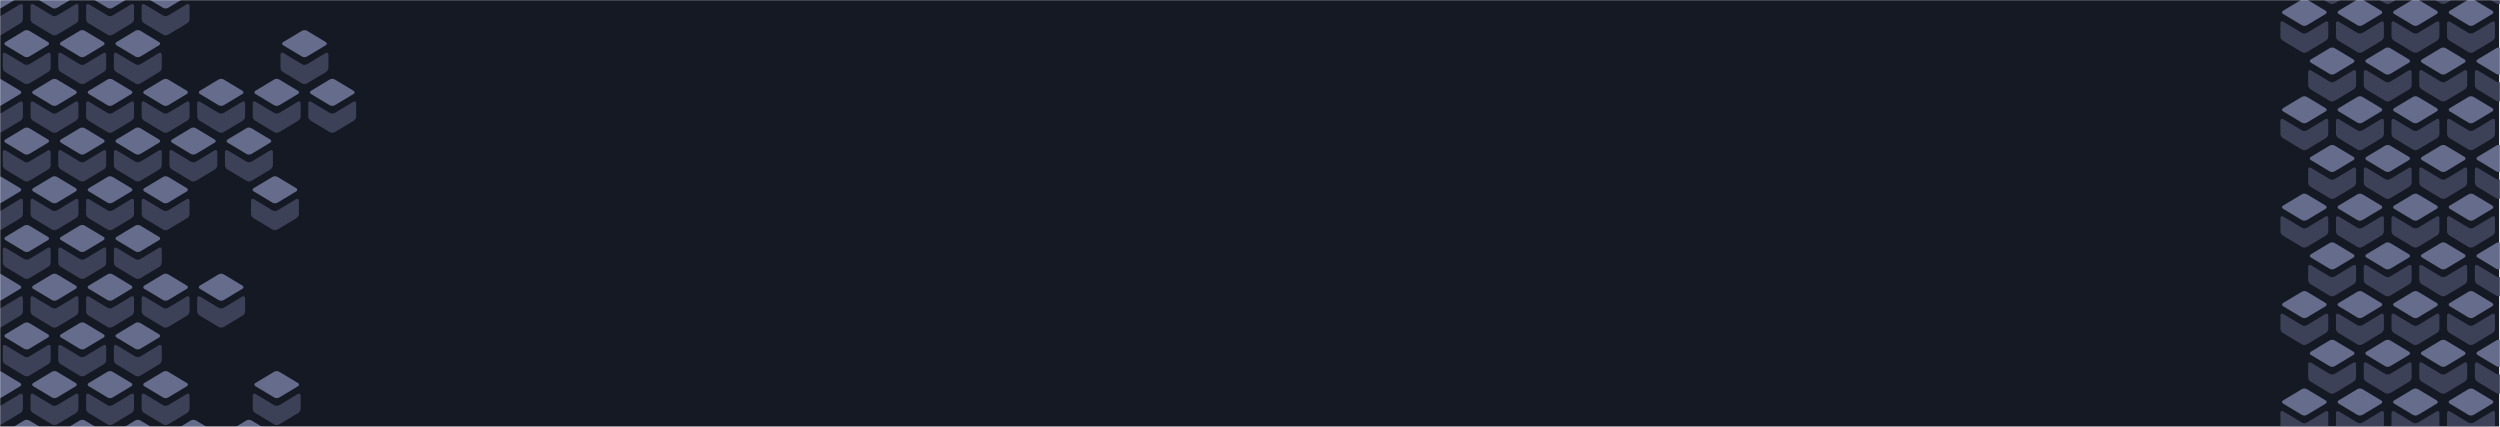 <?xml version="1.0" encoding="UTF-8"?>
<svg width="1599px" height="273px" viewBox="0 0 1599 273" version="1.1" xmlns="http://www.w3.org/2000/svg" xmlns:xlink="http://www.w3.org/1999/xlink">
    <!-- Generator: Sketch 52.3 (67297) - http://www.bohemiancoding.com/sketch -->
    <title>Group 28 (1)</title>
    <desc>Created with Sketch.</desc>
    <defs>
        <rect id="path-1" x="0" y="0" width="1599" height="273"></rect>
    </defs>
    <g id="Page-1" stroke="none" stroke-width="1" fill="none" fill-rule="evenodd">
        <g id="Group-28-(1)">
            <mask id="mask-2" fill="white">
                <use xlink:href="#path-1"></use>
            </mask>
            <g id="Rectangle"></g>
            <g id="Group" mask="url(#mask-2)">
                <g transform="translate(-16, -18)">
                    <rect id="Rectangle" fill="#151923" x="15.545" y="17.802" width="1598.91" height="308.198"></rect>
                    <path d="M17.029,40.137 L29.013,32.932 C30.017,32.329 30.631,31.242 30.631,30.07 L30.631,21.647 C30.631,20.782 29.689,20.248 28.949,20.693 L17.029,27.86 C15.974,28.494 14.656,28.494 13.602,27.86 L1.682,20.693 C0.942,20.248 0,20.782 0,21.647 L0,30.07 C0,31.242 0.614,32.329 1.617,32.932 L13.602,40.137 C14.656,40.771 15.974,40.771 17.029,40.137 Z" id="Path" fill="#3D4158"></path>
                    <path d="M1.587,13.817 L13.602,6.594 C14.656,5.959 15.974,5.959 17.029,6.594 L29.044,13.817 C29.763,14.249 29.763,15.293 29.044,15.725 L17.029,22.949 C15.974,23.583 14.656,23.583 13.602,22.949 L1.587,15.725 C0.868,15.293 0.868,14.249 1.587,13.817 Z" id="Path" fill="#656C8C"></path>
                    <path d="M52.561,40.137 L64.545,32.932 C65.548,32.329 66.162,31.242 66.162,30.07 L66.162,21.647 C66.162,20.782 65.22,20.248 64.48,20.693 L52.561,27.86 C51.506,28.494 50.188,28.494 49.133,27.86 L37.213,20.693 C36.473,20.248 35.531,20.782 35.531,21.647 L35.531,30.07 C35.531,31.242 36.145,32.329 37.149,32.932 L49.133,40.137 C50.188,40.771 51.506,40.771 52.561,40.137 Z" id="Path" fill="#3D4158"></path>
                    <path d="M34.795,71.291 L46.779,64.085 C47.782,63.482 48.396,62.396 48.396,61.223 L48.396,52.801 C48.396,51.936 47.455,51.402 46.715,51.847 L34.795,59.013 C33.74,59.647 32.422,59.647 31.367,59.013 L19.447,51.847 C18.707,51.402 17.766,51.936 17.766,52.801 L17.766,61.223 C17.766,62.396 18.38,63.482 19.383,64.085 L31.367,71.291 C32.422,71.925 33.74,71.925 34.795,71.291 Z" id="Path" fill="#3D4158"></path>
                    <path d="M37.118,13.817 L49.133,6.594 C50.188,5.959 51.506,5.959 52.561,6.594 L64.575,13.817 C65.294,14.249 65.294,15.293 64.575,15.725 L52.561,22.949 C51.506,23.583 50.188,23.583 49.133,22.949 L37.118,15.725 C36.399,15.293 36.399,14.249 37.118,13.817 Z" id="Path" fill="#656C8C"></path>
                    <path d="M19.353,44.971 L31.367,37.747 C32.422,37.113 33.74,37.113 34.795,37.747 L46.809,44.971 C47.528,45.403 47.528,46.447 46.809,46.879 L34.795,54.102 C33.74,54.737 32.422,54.737 31.367,54.102 L19.353,46.879 C18.634,46.447 18.634,45.403 19.353,44.971 Z" id="Path" fill="#656C8C"></path>
                    <path d="M88.092,40.137 L100.076,32.932 C101.079,32.329 101.693,31.242 101.693,30.07 L101.693,21.647 C101.693,20.782 100.752,20.248 100.012,20.693 L88.092,27.86 C87.037,28.494 85.719,28.494 84.664,27.86 L72.744,20.693 C72.004,20.248 71.063,20.782 71.063,21.647 L71.063,30.07 C71.063,31.242 71.677,32.329 72.68,32.932 L84.664,40.137 C85.719,40.771 87.037,40.771 88.092,40.137 Z" id="Path" fill="#3D4158"></path>
                    <path d="M72.65,13.817 L84.664,6.594 C85.719,5.959 87.037,5.959 88.092,6.594 L100.106,13.817 C100.825,14.249 100.825,15.293 100.106,15.725 L88.092,22.949 C87.037,23.583 85.719,23.583 84.664,22.949 L72.65,15.725 C71.931,15.293 71.931,14.249 72.65,13.817 Z" id="Path" fill="#656C8C"></path>
                    <path d="M123.623,40.137 L135.608,32.932 C136.61,32.329 137.224,31.242 137.224,30.07 L137.224,21.647 C137.224,20.782 136.283,20.248 135.543,20.693 L123.623,27.86 C122.568,28.494 121.25,28.494 120.196,27.86 L108.276,20.693 C107.536,20.248 106.594,20.782 106.594,21.647 L106.594,30.07 C106.594,31.242 107.208,32.329 108.211,32.932 L120.196,40.137 C121.25,40.771 122.568,40.771 123.623,40.137 Z" id="Path" fill="#3D4158"></path>
                    <path d="M108.181,13.817 L120.196,6.594 C121.25,5.959 122.568,5.959 123.623,6.594 L135.638,13.817 C136.357,14.249 136.357,15.293 135.638,15.725 L123.623,22.949 C122.568,23.583 121.25,23.583 120.196,22.949 L108.181,15.725 C107.462,15.293 107.462,14.249 108.181,13.817 Z" id="Path" fill="#656C8C"></path>
                    <path d="M105.858,71.291 L117.842,64.085 C118.845,63.482 119.459,62.396 119.459,61.223 L119.459,52.801 C119.459,51.936 118.517,51.402 117.777,51.847 L105.858,59.013 C104.803,59.647 103.485,59.647 102.43,59.013 L90.51,51.847 C89.77,51.402 88.828,51.936 88.828,52.801 L88.828,61.223 C88.828,62.396 89.442,63.482 90.446,64.085 L102.43,71.291 C103.485,71.925 104.803,71.925 105.858,71.291 Z" id="Path" fill="#3D4158"></path>
                    <path d="M90.415,44.971 L102.43,37.747 C103.485,37.113 104.803,37.113 105.858,37.747 L117.872,44.971 C118.591,45.403 118.591,46.447 117.872,46.879 L105.858,54.102 C104.803,54.737 103.485,54.737 102.43,54.102 L90.415,46.879 C89.696,46.447 89.696,45.403 90.415,44.971 Z" id="Path" fill="#656C8C"></path>
                    <path d="M70.326,71.291 L82.31,64.085 C83.314,63.482 83.928,62.396 83.928,61.223 L83.928,52.801 C83.928,51.936 82.986,51.402 82.246,51.847 L70.326,59.013 C69.271,59.647 67.953,59.647 66.899,59.013 L54.979,51.847 C54.239,51.402 53.297,51.936 53.297,52.801 L53.297,61.223 C53.297,62.396 53.911,63.482 54.914,64.085 L66.899,71.291 C67.953,71.925 69.271,71.925 70.326,71.291 Z" id="Path" fill="#3D4158"></path>
                    <path d="M54.884,44.971 L66.899,37.747 C67.953,37.113 69.271,37.113 70.326,37.747 L82.341,44.971 C83.06,45.403 83.06,46.447 82.341,46.879 L70.326,54.102 C69.271,54.737 67.953,54.737 66.899,54.102 L54.884,46.879 C54.165,46.447 54.165,45.403 54.884,44.971 Z" id="Path" fill="#656C8C"></path>
                    <path d="M17.029,102.444 L29.013,95.239 C30.017,94.636 30.631,93.549 30.631,92.377 L30.631,83.954 C30.631,83.09 29.689,82.555 28.949,83 L17.029,90.167 C15.974,90.801 14.656,90.801 13.602,90.167 L1.682,83 C0.942,82.555 0,83.09 0,83.954 L0,92.377 C0,93.549 0.614,94.636 1.617,95.239 L13.602,102.444 C14.656,103.078 15.974,103.078 17.029,102.444 Z" id="Path" fill="#3D4158"></path>
                    <path d="M1.587,76.124 L13.602,68.901 C14.656,68.267 15.974,68.267 17.029,68.901 L29.044,76.124 C29.763,76.556 29.763,77.6 29.044,78.032 L17.029,85.256 C15.974,85.89 14.656,85.89 13.602,85.256 L1.587,78.032 C0.868,77.6 0.868,76.556 1.587,76.124 Z" id="Path" fill="#656C8C"></path>
                    <path d="M52.561,102.444 L64.545,95.239 C65.548,94.636 66.162,93.549 66.162,92.377 L66.162,83.954 C66.162,83.09 65.22,82.555 64.48,83 L52.561,90.167 C51.506,90.801 50.188,90.801 49.133,90.167 L37.213,83 C36.473,82.555 35.531,83.09 35.531,83.954 L35.531,92.377 C35.531,93.549 36.145,94.636 37.149,95.239 L49.133,102.444 C50.188,103.078 51.506,103.078 52.561,102.444 Z" id="Path" fill="#3D4158"></path>
                    <path d="M37.118,76.124 L49.133,68.901 C50.188,68.267 51.506,68.267 52.561,68.901 L64.575,76.124 C65.294,76.556 65.294,77.6 64.575,78.032 L52.561,85.256 C51.506,85.89 50.188,85.89 49.133,85.256 L37.118,78.032 C36.399,77.6 36.399,76.556 37.118,76.124 Z" id="Path" fill="#656C8C"></path>
                    <path d="M34.795,133.598 L46.779,126.393 C47.782,125.789 48.396,124.703 48.396,123.53 L48.396,115.108 C48.396,114.243 47.455,113.709 46.715,114.154 L34.795,121.32 C33.74,121.955 32.422,121.955 31.367,121.32 L19.447,114.154 C18.707,113.709 17.766,114.243 17.766,115.108 L17.766,123.53 C17.766,124.703 18.38,125.789 19.383,126.393 L31.367,133.598 C32.422,134.232 33.74,134.232 34.795,133.598 Z" id="Path" fill="#3D4158"></path>
                    <path d="M19.353,107.278 L31.367,100.054 C32.422,99.42 33.74,99.42 34.795,100.054 L46.809,107.278 C47.528,107.71 47.528,108.754 46.809,109.186 L34.795,116.409 C33.74,117.044 32.422,117.044 31.367,116.409 L19.353,109.186 C18.634,108.754 18.634,107.71 19.353,107.278 Z" id="Path" fill="#656C8C"></path>
                    <path d="M88.092,102.444 L100.076,95.239 C101.079,94.636 101.693,93.549 101.693,92.377 L101.693,83.954 C101.693,83.09 100.752,82.555 100.012,83 L88.092,90.167 C87.037,90.801 85.719,90.801 84.664,90.167 L72.744,83 C72.004,82.555 71.063,83.09 71.063,83.954 L71.063,92.377 C71.063,93.549 71.677,94.636 72.68,95.239 L84.664,102.444 C85.719,103.078 87.037,103.078 88.092,102.444 Z" id="Path" fill="#3D4158"></path>
                    <path d="M72.65,76.124 L84.664,68.901 C85.719,68.267 87.037,68.267 88.092,68.901 L100.106,76.124 C100.825,76.556 100.825,77.6 100.106,78.032 L88.092,85.256 C87.037,85.89 85.719,85.89 84.664,85.256 L72.65,78.032 C71.931,77.6 71.931,76.556 72.65,76.124 Z" id="Path" fill="#656C8C"></path>
                    <path d="M123.623,102.444 L135.608,95.239 C136.61,94.636 137.224,93.549 137.224,92.377 L137.224,83.954 C137.224,83.09 136.283,82.555 135.543,83 L123.623,90.167 C122.568,90.801 121.25,90.801 120.196,90.167 L108.276,83 C107.536,82.555 106.594,83.09 106.594,83.954 L106.594,92.377 C106.594,93.549 107.208,94.636 108.211,95.239 L120.196,102.444 C121.25,103.078 122.568,103.078 123.623,102.444 Z" id="Path" fill="#3D4158"></path>
                    <path d="M108.181,76.124 L120.196,68.901 C121.25,68.267 122.568,68.267 123.623,68.901 L135.638,76.124 C136.357,76.556 136.357,77.6 135.638,78.032 L123.623,85.256 C122.568,85.89 121.25,85.89 120.196,85.256 L108.181,78.032 C107.462,77.6 107.462,76.556 108.181,76.124 Z" id="Path" fill="#656C8C"></path>
                    <path d="M159.155,102.444 L171.139,95.239 C172.142,94.636 172.756,93.549 172.756,92.377 L172.756,83.954 C172.756,83.09 171.814,82.555 171.074,83 L159.155,90.167 C158.1,90.801 156.782,90.801 155.727,90.167 L143.806,83 C143.067,82.555 142.125,83.09 142.125,83.954 L142.125,92.377 C142.125,93.549 142.739,94.636 143.743,95.239 L155.727,102.444 C156.782,103.078 158.1,103.078 159.155,102.444 Z" id="Path" fill="#3D4158"></path>
                    <path d="M143.712,76.124 L155.727,68.901 C156.782,68.267 158.1,68.267 159.155,68.901 L171.169,76.124 C171.888,76.556 171.888,77.6 171.169,78.032 L159.155,85.256 C158.1,85.89 156.782,85.89 155.727,85.256 L143.712,78.032 C142.994,77.6 142.994,76.556 143.712,76.124 Z" id="Path" fill="#656C8C"></path>
                    <path d="M194.686,102.444 L206.67,95.239 C207.673,94.636 208.287,93.549 208.287,92.377 L208.287,83.954 C208.287,83.09 207.345,82.555 206.606,83 L194.686,90.167 C193.631,90.801 192.313,90.801 191.259,90.167 L179.338,83 C178.598,82.555 177.657,83.09 177.657,83.954 L177.657,92.377 C177.657,93.549 178.271,94.636 179.274,95.239 L191.259,102.444 C192.313,103.078 193.631,103.078 194.686,102.444 Z" id="Path" fill="#3D4158"></path>
                    <path d="M179.243,76.124 L191.259,68.901 C192.313,68.267 193.631,68.267 194.686,68.901 L206.7,76.124 C207.42,76.556 207.42,77.6 206.7,78.032 L194.686,85.256 C193.631,85.89 192.313,85.89 191.259,85.256 L179.243,78.032 C178.525,77.6 178.525,76.556 179.243,76.124 Z" id="Path" fill="#656C8C"></path>
                    <path d="M212.452,71.291 L224.436,64.085 C225.439,63.482 226.053,62.396 226.053,61.223 L226.053,52.801 C226.053,51.936 225.111,51.402 224.371,51.847 L212.452,59.013 C211.397,59.647 210.079,59.647 209.024,59.013 L197.103,51.847 C196.364,51.402 195.422,51.936 195.422,52.801 L195.422,61.223 C195.422,62.396 196.036,63.482 197.04,64.085 L209.024,71.291 C210.079,71.925 211.397,71.925 212.452,71.291 Z" id="Path" fill="#3D4158"></path>
                    <path d="M197.009,44.971 L209.024,37.747 C210.079,37.113 211.397,37.113 212.452,37.747 L224.466,44.971 C225.185,45.403 225.185,46.447 224.466,46.879 L212.452,54.102 C211.397,54.737 210.079,54.737 209.024,54.102 L197.009,46.879 C196.291,46.447 196.291,45.403 197.009,44.971 Z" id="Path" fill="#656C8C"></path>
                    <path d="M230.218,102.444 L242.202,95.239 C243.204,94.636 243.818,93.549 243.818,92.377 L243.818,83.954 C243.818,83.09 242.877,82.555 242.137,83 L230.218,90.167 C229.163,90.801 227.845,90.801 226.79,90.167 L214.869,83 C214.13,82.555 213.188,83.09 213.188,83.954 L213.188,92.377 C213.188,93.549 213.802,94.636 214.806,95.239 L226.79,102.444 C227.845,103.078 229.163,103.078 230.218,102.444 Z" id="Path" fill="#3D4158"></path>
                    <path d="M214.775,76.124 L226.79,68.901 C227.845,68.267 229.163,68.267 230.218,68.901 L242.232,76.124 C242.951,76.556 242.951,77.6 242.232,78.032 L230.218,85.256 C229.163,85.89 227.845,85.89 226.79,85.256 L214.775,78.032 C214.056,77.6 214.056,76.556 214.775,76.124 Z" id="Path" fill="#656C8C"></path>
                    <path d="M176.921,133.598 L188.905,126.393 C189.907,125.789 190.521,124.703 190.521,123.53 L190.521,115.108 C190.521,114.243 189.58,113.709 188.84,114.154 L176.921,121.32 C175.866,121.955 174.548,121.955 173.493,121.32 L161.572,114.154 C160.833,113.709 159.891,114.243 159.891,115.108 L159.891,123.53 C159.891,124.703 160.505,125.789 161.509,126.393 L173.493,133.598 C174.548,134.232 175.866,134.232 176.921,133.598 Z" id="Path" fill="#3D4158"></path>
                    <path d="M161.478,107.278 L173.493,100.054 C174.548,99.42 175.866,99.42 176.921,100.054 L188.935,107.278 C189.654,107.71 189.654,108.754 188.935,109.186 L176.921,116.409 C175.866,117.044 174.548,117.044 173.493,116.409 L161.478,109.186 C160.759,108.754 160.759,107.71 161.478,107.278 Z" id="Path" fill="#656C8C"></path>
                    <path d="M193.576,164.751 L205.56,157.546 C206.563,156.943 207.177,155.856 207.177,154.684 L207.177,146.262 C207.177,145.397 206.235,144.862 205.495,145.307 L193.576,152.475 C192.521,153.109 191.203,153.109 190.148,152.475 L178.227,145.307 C177.488,144.862 176.546,145.397 176.546,146.262 L176.546,154.684 C176.546,155.856 177.16,156.943 178.164,157.546 L190.148,164.751 C191.203,165.385 192.521,165.385 193.576,164.751 Z" id="Path" fill="#3D4158"></path>
                    <path d="M178.133,138.431 L190.148,131.208 C191.203,130.574 192.521,130.574 193.576,131.208 L205.59,138.431 C206.309,138.864 206.309,139.907 205.59,140.339 L193.576,147.563 C192.521,148.198 191.203,148.198 190.148,147.563 L178.133,140.339 C177.415,139.907 177.415,138.864 178.133,138.431 Z" id="Path" fill="#656C8C"></path>
                    <path d="M159.155,227.058 L171.139,219.853 C172.142,219.25 172.756,218.163 172.756,216.991 L172.756,208.569 C172.756,207.704 171.814,207.169 171.074,207.614 L159.155,214.782 C158.1,215.416 156.782,215.416 155.727,214.782 L143.806,207.614 C143.067,207.169 142.125,207.704 142.125,208.569 L142.125,216.991 C142.125,218.163 142.739,219.25 143.743,219.853 L155.727,227.058 C156.782,227.693 158.1,227.693 159.155,227.058 Z" id="Path" fill="#3D4158"></path>
                    <path d="M143.712,200.738 L155.727,193.515 C156.782,192.881 158.1,192.881 159.155,193.515 L171.169,200.738 C171.888,201.171 171.888,202.215 171.169,202.646 L159.155,209.871 C158.1,210.505 156.782,210.505 155.727,209.871 L143.712,202.646 C142.994,202.215 142.994,201.171 143.712,200.738 Z" id="Path" fill="#656C8C"></path>
                    <path d="M125.947,294.199 L137.962,286.976 C139.016,286.341 140.334,286.341 141.389,286.976 L153.403,294.199 C154.123,294.632 154.123,295.675 153.403,296.107 L141.389,303.331 C140.334,303.966 139.016,303.966 137.962,303.331 L125.947,296.107 C125.228,295.675 125.228,294.632 125.947,294.199 Z" id="Path" fill="#656C8C"></path>
                    <path d="M161.478,294.199 L173.493,286.976 C174.548,286.341 175.866,286.341 176.921,286.976 L188.935,294.199 C189.654,294.632 189.654,295.675 188.935,296.107 L176.921,303.331 C175.866,303.966 174.548,303.966 173.493,303.331 L161.478,296.107 C160.759,295.675 160.759,294.632 161.478,294.199 Z" id="Path" fill="#656C8C"></path>
                    <path d="M194.686,289.366 L206.67,282.16 C207.673,281.557 208.287,280.47 208.287,279.299 L208.287,270.876 C208.287,270.011 207.345,269.476 206.606,269.921 L194.686,277.089 C193.631,277.723 192.313,277.723 191.259,277.089 L179.338,269.921 C178.598,269.476 177.657,270.011 177.657,270.876 L177.657,279.299 C177.657,280.47 178.271,281.557 179.274,282.16 L191.259,289.366 C192.313,290 193.631,290 194.686,289.366 Z" id="Path" fill="#3D4158"></path>
                    <path d="M179.243,263.045 L191.259,255.822 C192.313,255.188 193.631,255.188 194.686,255.822 L206.7,263.045 C207.42,263.478 207.42,264.522 206.7,264.953 L194.686,272.178 C193.631,272.812 192.313,272.812 191.259,272.178 L179.243,264.953 C178.525,264.522 178.525,263.478 179.243,263.045 Z" id="Path" fill="#656C8C"></path>
                    <path d="M141.389,133.598 L153.373,126.393 C154.376,125.789 154.99,124.703 154.99,123.53 L154.99,115.108 C154.99,114.243 154.048,113.709 153.309,114.154 L141.389,121.32 C140.334,121.955 139.016,121.955 137.962,121.32 L126.041,114.154 C125.301,113.709 124.36,114.243 124.36,115.108 L124.36,123.53 C124.36,124.703 124.974,125.789 125.977,126.393 L137.962,133.598 C139.016,134.232 140.334,134.232 141.389,133.598 Z" id="Path" fill="#3D4158"></path>
                    <path d="M125.947,107.278 L137.962,100.054 C139.016,99.42 140.334,99.42 141.389,100.054 L153.403,107.278 C154.123,107.71 154.123,108.754 153.403,109.186 L141.389,116.409 C140.334,117.044 139.016,117.044 137.962,116.409 L125.947,109.186 C125.228,108.754 125.228,107.71 125.947,107.278 Z" id="Path" fill="#656C8C"></path>
                    <path d="M105.858,133.598 L117.842,126.393 C118.845,125.789 119.459,124.703 119.459,123.53 L119.459,115.108 C119.459,114.243 118.517,113.709 117.777,114.154 L105.858,121.32 C104.803,121.955 103.485,121.955 102.43,121.32 L90.51,114.154 C89.77,113.709 88.828,114.243 88.828,115.108 L88.828,123.53 C88.828,124.703 89.442,125.789 90.446,126.393 L102.43,133.598 C103.485,134.232 104.803,134.232 105.858,133.598 Z" id="Path" fill="#3D4158"></path>
                    <path d="M90.415,107.278 L102.43,100.054 C103.485,99.42 104.803,99.42 105.858,100.054 L117.872,107.278 C118.591,107.71 118.591,108.754 117.872,109.186 L105.858,116.409 C104.803,117.044 103.485,117.044 102.43,116.409 L90.415,109.186 C89.696,108.754 89.696,107.71 90.415,107.278 Z" id="Path" fill="#656C8C"></path>
                    <path d="M70.326,133.598 L82.31,126.393 C83.314,125.789 83.928,124.703 83.928,123.53 L83.928,115.108 C83.928,114.243 82.986,113.709 82.246,114.154 L70.326,121.32 C69.271,121.955 67.953,121.955 66.899,121.32 L54.979,114.154 C54.239,113.709 53.297,114.243 53.297,115.108 L53.297,123.53 C53.297,124.703 53.911,125.789 54.914,126.393 L66.899,133.598 C67.953,134.232 69.271,134.232 70.326,133.598 Z" id="Path" fill="#3D4158"></path>
                    <path d="M54.884,107.278 L66.899,100.054 C67.953,99.42 69.271,99.42 70.326,100.054 L82.341,107.278 C83.06,107.71 83.06,108.754 82.341,109.186 L70.326,116.409 C69.271,117.044 67.953,117.044 66.899,116.409 L54.884,109.186 C54.165,108.754 54.165,107.71 54.884,107.278 Z" id="Path" fill="#656C8C"></path>
                    <path d="M17.029,164.751 L29.013,157.546 C30.017,156.943 30.631,155.856 30.631,154.684 L30.631,146.262 C30.631,145.397 29.689,144.862 28.949,145.307 L17.029,152.475 C15.974,153.109 14.656,153.109 13.602,152.475 L1.682,145.307 C0.942,144.862 0,145.397 0,146.262 L0,154.684 C0,155.856 0.614,156.943 1.617,157.546 L13.602,164.751 C14.656,165.385 15.974,165.385 17.029,164.751 Z" id="Path" fill="#3D4158"></path>
                    <path d="M1.587,138.431 L13.602,131.208 C14.656,130.574 15.974,130.574 17.029,131.208 L29.044,138.431 C29.763,138.864 29.763,139.907 29.044,140.339 L17.029,147.563 C15.974,148.198 14.656,148.198 13.602,147.563 L1.587,140.339 C0.868,139.907 0.868,138.864 1.587,138.431 Z" id="Path" fill="#656C8C"></path>
                    <path d="M52.561,164.751 L64.545,157.546 C65.548,156.943 66.162,155.856 66.162,154.684 L66.162,146.262 C66.162,145.397 65.22,144.862 64.48,145.307 L52.561,152.475 C51.506,153.109 50.188,153.109 49.133,152.475 L37.213,145.307 C36.473,144.862 35.531,145.397 35.531,146.262 L35.531,154.684 C35.531,155.856 36.145,156.943 37.149,157.546 L49.133,164.751 C50.188,165.385 51.506,165.385 52.561,164.751 Z" id="Path" fill="#3D4158"></path>
                    <path d="M37.118,138.431 L49.133,131.208 C50.188,130.574 51.506,130.574 52.561,131.208 L64.575,138.431 C65.294,138.864 65.294,139.907 64.575,140.339 L52.561,147.563 C51.506,148.198 50.188,148.198 49.133,147.563 L37.118,140.339 C36.399,139.907 36.399,138.864 37.118,138.431 Z" id="Path" fill="#656C8C"></path>
                    <path d="M34.795,195.905 L46.779,188.699 C47.782,188.096 48.396,187.009 48.396,185.838 L48.396,177.415 C48.396,176.551 47.455,176.016 46.715,176.461 L34.795,183.628 C33.74,184.262 32.422,184.262 31.367,183.628 L19.447,176.461 C18.707,176.016 17.766,176.551 17.766,177.415 L17.766,185.838 C17.766,187.009 18.38,188.096 19.383,188.699 L31.367,195.905 C32.422,196.539 33.74,196.539 34.795,195.905 Z" id="Path" fill="#3D4158"></path>
                    <path d="M19.353,169.585 L31.367,162.361 C32.422,161.727 33.74,161.727 34.795,162.361 L46.809,169.585 C47.528,170.017 47.528,171.061 46.809,171.493 L34.795,178.717 C33.74,179.351 32.422,179.351 31.367,178.717 L19.353,171.493 C18.634,171.061 18.634,170.017 19.353,169.585 Z" id="Path" fill="#656C8C"></path>
                    <path d="M88.092,164.751 L100.076,157.546 C101.079,156.943 101.693,155.856 101.693,154.684 L101.693,146.262 C101.693,145.397 100.752,144.862 100.012,145.307 L88.092,152.475 C87.037,153.109 85.719,153.109 84.664,152.475 L72.744,145.307 C72.004,144.862 71.063,145.397 71.063,146.262 L71.063,154.684 C71.063,155.856 71.677,156.943 72.68,157.546 L84.664,164.751 C85.719,165.385 87.037,165.385 88.092,164.751 Z" id="Path" fill="#3D4158"></path>
                    <path d="M72.65,138.431 L84.664,131.208 C85.719,130.574 87.037,130.574 88.092,131.208 L100.106,138.431 C100.825,138.864 100.825,139.907 100.106,140.339 L88.092,147.563 C87.037,148.198 85.719,148.198 84.664,147.563 L72.65,140.339 C71.931,139.907 71.931,138.864 72.65,138.431 Z" id="Path" fill="#656C8C"></path>
                    <path d="M123.623,164.751 L135.608,157.546 C136.61,156.943 137.224,155.856 137.224,154.684 L137.224,146.262 C137.224,145.397 136.283,144.862 135.543,145.307 L123.623,152.475 C122.568,153.109 121.25,153.109 120.196,152.475 L108.276,145.307 C107.536,144.862 106.594,145.397 106.594,146.262 L106.594,154.684 C106.594,155.856 107.208,156.943 108.211,157.546 L120.196,164.751 C121.25,165.385 122.568,165.385 123.623,164.751 Z" id="Path" fill="#3D4158"></path>
                    <path d="M108.181,138.431 L120.196,131.208 C121.25,130.574 122.568,130.574 123.623,131.208 L135.638,138.431 C136.357,138.864 136.357,139.907 135.638,140.339 L123.623,147.563 C122.568,148.198 121.25,148.198 120.196,147.563 L108.181,140.339 C107.462,139.907 107.462,138.864 108.181,138.431 Z" id="Path" fill="#656C8C"></path>
                    <path d="M105.858,195.905 L117.842,188.699 C118.845,188.096 119.459,187.009 119.459,185.838 L119.459,177.415 C119.459,176.551 118.517,176.016 117.777,176.461 L105.858,183.628 C104.803,184.262 103.485,184.262 102.43,183.628 L90.51,176.461 C89.77,176.016 88.828,176.551 88.828,177.415 L88.828,185.838 C88.828,187.009 89.442,188.096 90.446,188.699 L102.43,195.905 C103.485,196.539 104.803,196.539 105.858,195.905 Z" id="Path" fill="#3D4158"></path>
                    <path d="M90.415,169.585 L102.43,162.361 C103.485,161.727 104.803,161.727 105.858,162.361 L117.872,169.585 C118.591,170.017 118.591,171.061 117.872,171.493 L105.858,178.717 C104.803,179.351 103.485,179.351 102.43,178.717 L90.415,171.493 C89.696,171.061 89.696,170.017 90.415,169.585 Z" id="Path" fill="#656C8C"></path>
                    <path d="M70.326,195.905 L82.31,188.699 C83.314,188.096 83.928,187.009 83.928,185.838 L83.928,177.415 C83.928,176.551 82.986,176.016 82.246,176.461 L70.326,183.628 C69.271,184.262 67.953,184.262 66.899,183.628 L54.979,176.461 C54.239,176.016 53.297,176.551 53.297,177.415 L53.297,185.838 C53.297,187.009 53.911,188.096 54.914,188.699 L66.899,195.905 C67.953,196.539 69.271,196.539 70.326,195.905 Z" id="Path" fill="#3D4158"></path>
                    <path d="M54.884,169.585 L66.899,162.361 C67.953,161.727 69.271,161.727 70.326,162.361 L82.341,169.585 C83.06,170.017 83.06,171.061 82.341,171.493 L70.326,178.717 C69.271,179.351 67.953,179.351 66.899,178.717 L54.884,171.493 C54.165,171.061 54.165,170.017 54.884,169.585 Z" id="Path" fill="#656C8C"></path>
                    <path d="M17.029,227.058 L29.013,219.853 C30.017,219.25 30.631,218.163 30.631,216.991 L30.631,208.569 C30.631,207.704 29.689,207.169 28.949,207.614 L17.029,214.782 C15.974,215.416 14.656,215.416 13.602,214.782 L1.682,207.614 C0.942,207.169 0,207.704 0,208.569 L0,216.991 C0,218.163 0.614,219.25 1.617,219.853 L13.602,227.058 C14.656,227.693 15.974,227.693 17.029,227.058 Z" id="Path" fill="#3D4158"></path>
                    <path d="M1.587,200.738 L13.602,193.515 C14.656,192.881 15.974,192.881 17.029,193.515 L29.044,200.738 C29.763,201.171 29.763,202.215 29.044,202.646 L17.029,209.871 C15.974,210.505 14.656,210.505 13.602,209.871 L1.587,202.646 C0.868,202.215 0.868,201.171 1.587,200.738 Z" id="Path" fill="#656C8C"></path>
                    <path d="M52.561,227.058 L64.545,219.853 C65.548,219.25 66.162,218.163 66.162,216.991 L66.162,208.569 C66.162,207.704 65.22,207.169 64.48,207.614 L52.561,214.782 C51.506,215.416 50.188,215.416 49.133,214.782 L37.213,207.614 C36.473,207.169 35.531,207.704 35.531,208.569 L35.531,216.991 C35.531,218.163 36.145,219.25 37.149,219.853 L49.133,227.058 C50.188,227.693 51.506,227.693 52.561,227.058 Z" id="Path" fill="#3D4158"></path>
                    <path d="M37.118,200.738 L49.133,193.515 C50.188,192.881 51.506,192.881 52.561,193.515 L64.575,200.738 C65.294,201.171 65.294,202.215 64.575,202.646 L52.561,209.871 C51.506,210.505 50.188,210.505 49.133,209.871 L37.118,202.646 C36.399,202.215 36.399,201.171 37.118,200.738 Z" id="Path" fill="#656C8C"></path>
                    <path d="M34.795,258.212 L46.779,251.007 C47.782,250.404 48.396,249.317 48.396,248.145 L48.396,239.722 C48.396,238.858 47.455,238.323 46.715,238.768 L34.795,245.935 C33.74,246.569 32.422,246.569 31.367,245.935 L19.447,238.768 C18.707,238.323 17.766,238.858 17.766,239.722 L17.766,248.145 C17.766,249.317 18.38,250.404 19.383,251.007 L31.367,258.212 C32.422,258.846 33.74,258.846 34.795,258.212 Z" id="Path" fill="#3D4158"></path>
                    <path d="M19.353,231.892 L31.367,224.669 C32.422,224.034 33.74,224.034 34.795,224.669 L46.809,231.892 C47.528,232.325 47.528,233.368 46.809,233.8 L34.795,241.024 C33.74,241.658 32.422,241.658 31.367,241.024 L19.353,233.8 C18.634,233.368 18.634,232.325 19.353,231.892 Z" id="Path" fill="#656C8C"></path>
                    <path d="M88.092,227.058 L100.076,219.853 C101.079,219.25 101.693,218.163 101.693,216.991 L101.693,208.569 C101.693,207.704 100.752,207.169 100.012,207.614 L88.092,214.782 C87.037,215.416 85.719,215.416 84.664,214.782 L72.744,207.614 C72.004,207.169 71.063,207.704 71.063,208.569 L71.063,216.991 C71.063,218.163 71.677,219.25 72.68,219.853 L84.664,227.058 C85.719,227.693 87.037,227.693 88.092,227.058 Z" id="Path" fill="#3D4158"></path>
                    <path d="M72.65,200.738 L84.664,193.515 C85.719,192.881 87.037,192.881 88.092,193.515 L100.106,200.738 C100.825,201.171 100.825,202.215 100.106,202.646 L88.092,209.871 C87.037,210.505 85.719,210.505 84.664,209.871 L72.65,202.646 C71.931,202.215 71.931,201.171 72.65,200.738 Z" id="Path" fill="#656C8C"></path>
                    <path d="M123.623,227.058 L135.608,219.853 C136.61,219.25 137.224,218.163 137.224,216.991 L137.224,208.569 C137.224,207.704 136.283,207.169 135.543,207.614 L123.623,214.782 C122.568,215.416 121.25,215.416 120.196,214.782 L108.276,207.614 C107.536,207.169 106.594,207.704 106.594,208.569 L106.594,216.991 C106.594,218.163 107.208,219.25 108.211,219.853 L120.196,227.058 C121.25,227.693 122.568,227.693 123.623,227.058 Z" id="Path" fill="#3D4158"></path>
                    <path d="M108.181,200.738 L120.196,193.515 C121.25,192.881 122.568,192.881 123.623,193.515 L135.638,200.738 C136.357,201.171 136.357,202.215 135.638,202.646 L123.623,209.871 C122.568,210.505 121.25,210.505 120.196,209.871 L108.181,202.646 C107.462,202.215 107.462,201.171 108.181,200.738 Z" id="Path" fill="#656C8C"></path>
                    <path d="M105.858,258.212 L117.842,251.007 C118.845,250.404 119.459,249.317 119.459,248.145 L119.459,239.722 C119.459,238.858 118.517,238.323 117.777,238.768 L105.858,245.935 C104.803,246.569 103.485,246.569 102.43,245.935 L90.51,238.768 C89.77,238.323 88.828,238.858 88.828,239.722 L88.828,248.145 C88.828,249.317 89.442,250.404 90.446,251.007 L102.43,258.212 C103.485,258.846 104.803,258.846 105.858,258.212 Z" id="Path" fill="#3D4158"></path>
                    <path d="M90.415,231.892 L102.43,224.669 C103.485,224.034 104.803,224.034 105.858,224.669 L117.872,231.892 C118.591,232.325 118.591,233.368 117.872,233.8 L105.858,241.024 C104.803,241.658 103.485,241.658 102.43,241.024 L90.415,233.8 C89.696,233.368 89.696,232.325 90.415,231.892 Z" id="Path" fill="#656C8C"></path>
                    <path d="M70.326,258.212 L82.31,251.007 C83.314,250.404 83.928,249.317 83.928,248.145 L83.928,239.722 C83.928,238.858 82.986,238.323 82.246,238.768 L70.326,245.935 C69.271,246.569 67.953,246.569 66.899,245.935 L54.979,238.768 C54.239,238.323 53.297,238.858 53.297,239.722 L53.297,248.145 C53.297,249.317 53.911,250.404 54.914,251.007 L66.899,258.212 C67.953,258.846 69.271,258.846 70.326,258.212 Z" id="Path" fill="#3D4158"></path>
                    <path d="M54.884,231.892 L66.899,224.669 C67.953,224.034 69.271,224.034 70.326,224.669 L82.341,231.892 C83.06,232.325 83.06,233.368 82.341,233.8 L70.326,241.024 C69.271,241.658 67.953,241.658 66.899,241.024 L54.884,233.8 C54.165,233.368 54.165,232.325 54.884,231.892 Z" id="Path" fill="#656C8C"></path>
                    <path d="M17.029,289.366 L29.013,282.16 C30.017,281.557 30.631,280.47 30.631,279.299 L30.631,270.876 C30.631,270.011 29.689,269.476 28.949,269.921 L17.029,277.089 C15.974,277.723 14.656,277.723 13.602,277.089 L1.682,269.921 C0.942,269.476 0,270.011 0,270.876 L0,279.299 C0,280.47 0.614,281.557 1.617,282.16 L13.602,289.366 C14.656,290 15.974,290 17.029,289.366 Z" id="Path" fill="#3D4158"></path>
                    <path d="M1.587,263.045 L13.602,255.822 C14.656,255.188 15.974,255.188 17.029,255.822 L29.044,263.045 C29.763,263.478 29.763,264.522 29.044,264.953 L17.029,272.178 C15.974,272.812 14.656,272.812 13.602,272.178 L1.587,264.953 C0.868,264.522 0.868,263.478 1.587,263.045 Z" id="Path" fill="#656C8C"></path>
                    <path d="M52.561,289.366 L64.545,282.16 C65.548,281.557 66.162,280.47 66.162,279.299 L66.162,270.876 C66.162,270.011 65.22,269.476 64.48,269.921 L52.561,277.089 C51.506,277.723 50.188,277.723 49.133,277.089 L37.213,269.921 C36.473,269.476 35.531,270.011 35.531,270.876 L35.531,279.299 C35.531,280.47 36.145,281.557 37.149,282.16 L49.133,289.366 C50.188,290 51.506,290 52.561,289.366 Z" id="Path" fill="#3D4158"></path>
                    <path d="M37.118,263.045 L49.133,255.822 C50.188,255.188 51.506,255.188 52.561,255.822 L64.575,263.045 C65.294,263.478 65.294,264.522 64.575,264.953 L52.561,272.178 C51.506,272.812 50.188,272.812 49.133,272.178 L37.118,264.953 C36.399,264.522 36.399,263.478 37.118,263.045 Z" id="Path" fill="#656C8C"></path>
                    <path d="M19.353,294.199 L31.367,286.976 C32.422,286.341 33.74,286.341 34.795,286.976 L46.809,294.199 C47.528,294.632 47.528,295.675 46.809,296.107 L34.795,303.331 C33.74,303.966 32.422,303.966 31.367,303.331 L19.353,296.107 C18.634,295.675 18.634,294.632 19.353,294.199 Z" id="Path" fill="#656C8C"></path>
                    <path d="M88.092,289.366 L100.076,282.16 C101.079,281.557 101.693,280.47 101.693,279.299 L101.693,270.876 C101.693,270.011 100.752,269.476 100.012,269.921 L88.092,277.089 C87.037,277.723 85.719,277.723 84.664,277.089 L72.744,269.921 C72.004,269.476 71.063,270.011 71.063,270.876 L71.063,279.299 C71.063,280.47 71.677,281.557 72.68,282.16 L84.664,289.366 C85.719,290 87.037,290 88.092,289.366 Z" id="Path" fill="#3D4158"></path>
                    <path d="M72.65,263.045 L84.664,255.822 C85.719,255.188 87.037,255.188 88.092,255.822 L100.106,263.045 C100.825,263.478 100.825,264.522 100.106,264.953 L88.092,272.178 C87.037,272.812 85.719,272.812 84.664,272.178 L72.65,264.953 C71.931,264.522 71.931,263.478 72.65,263.045 Z" id="Path" fill="#656C8C"></path>
                    <path d="M123.623,289.366 L135.608,282.16 C136.61,281.557 137.224,280.47 137.224,279.299 L137.224,270.876 C137.224,270.011 136.283,269.476 135.543,269.921 L123.623,277.089 C122.568,277.723 121.25,277.723 120.196,277.089 L108.276,269.921 C107.536,269.476 106.594,270.011 106.594,270.876 L106.594,279.299 C106.594,280.47 107.208,281.557 108.211,282.16 L120.196,289.366 C121.25,290 122.568,290 123.623,289.366 Z" id="Path" fill="#3D4158"></path>
                    <path d="M108.181,263.045 L120.196,255.822 C121.25,255.188 122.568,255.188 123.623,255.822 L135.638,263.045 C136.357,263.478 136.357,264.522 135.638,264.953 L123.623,272.178 C122.568,272.812 121.25,272.812 120.196,272.178 L108.181,264.953 C107.462,264.522 107.462,263.478 108.181,263.045 Z" id="Path" fill="#656C8C"></path>
                    <path d="M90.415,294.199 L102.43,286.976 C103.485,286.341 104.803,286.341 105.858,286.976 L117.872,294.199 C118.591,294.632 118.591,295.675 117.872,296.107 L105.858,303.331 C104.803,303.966 103.485,303.966 102.43,303.331 L90.415,296.107 C89.696,295.675 89.696,294.632 90.415,294.199 Z" id="Path" fill="#656C8C"></path>
                    <path d="M54.884,294.199 L66.899,286.976 C67.953,286.341 69.271,286.341 70.326,286.976 L82.341,294.199 C83.06,294.632 83.06,295.675 82.341,296.107 L70.326,303.331 C69.271,303.966 67.953,303.966 66.899,303.331 L54.884,296.107 C54.165,295.675 54.165,294.632 54.884,294.199 Z" id="Path" fill="#656C8C"></path>
                    <path d="M1509.349,20.11 L1521.33,12.904 C1522.329,12.301 1522.951,11.215 1522.951,10.042 L1522.951,1.62 C1522.951,0.755 1522.007,0.221 1521.263,0.666 L1509.349,7.832 C1508.294,8.467 1506.973,8.467 1505.918,7.832 L1493.993,0.666 C1493.26,0.221 1492.316,0.755 1492.316,1.62 L1492.316,10.042 C1492.316,11.215 1492.927,12.301 1493.937,12.904 L1505.918,20.11 C1506.973,20.744 1508.294,20.744 1509.349,20.11 Z" id="Path" fill="#3D4158"></path>
                    <path d="M1544.88,20.11 L1556.861,12.904 C1557.86,12.301 1558.482,11.215 1558.482,10.042 L1558.482,1.62 C1558.482,0.755 1557.538,0.221 1556.794,0.666 L1544.88,7.832 C1543.825,8.467 1542.504,8.467 1541.449,7.832 L1529.524,0.666 C1528.791,0.221 1527.847,0.755 1527.847,1.62 L1527.847,10.042 C1527.847,11.215 1528.458,12.301 1529.469,12.904 L1541.449,20.11 C1542.504,20.744 1543.825,20.744 1544.88,20.11 Z" id="Path" fill="#3D4158"></path>
                    <path d="M1527.115,51.263 L1539.095,44.058 C1540.095,43.455 1540.716,42.368 1540.716,41.196 L1540.716,32.773 C1540.716,31.909 1539.773,31.374 1539.029,31.819 L1527.115,38.986 C1526.06,39.62 1524.738,39.62 1523.684,38.986 L1511.758,31.819 C1511.026,31.374 1510.082,31.909 1510.082,32.773 L1510.082,41.196 C1510.082,42.368 1510.692,43.455 1511.703,44.058 L1523.684,51.263 C1524.738,51.898 1526.06,51.898 1527.115,51.263 Z" id="Path" fill="#3D4158"></path>
                    <path d="M1511.67,24.943 L1523.684,17.72 C1524.738,17.086 1526.06,17.086 1527.115,17.72 L1539.129,24.943 C1539.839,25.376 1539.839,26.419 1539.129,26.852 L1527.115,34.075 C1526.06,34.709 1524.738,34.709 1523.684,34.075 L1511.67,26.852 C1510.948,26.419 1510.948,25.376 1511.67,24.943 Z" id="Path" fill="#656C8C"></path>
                    <path d="M1491.583,51.263 L1503.564,44.058 C1504.563,43.455 1505.185,42.368 1505.185,41.196 L1505.185,32.773 C1505.185,31.909 1504.241,31.374 1503.497,31.819 L1491.583,38.986 C1490.528,39.62 1489.207,39.62 1488.152,38.986 L1476.227,31.819 C1475.494,31.374 1474.55,31.909 1474.55,32.773 L1474.55,41.196 C1474.55,42.368 1475.161,43.455 1476.172,44.058 L1488.152,51.263 C1489.207,51.898 1490.528,51.898 1491.583,51.263 Z" id="Path" fill="#3D4158"></path>
                    <path d="M1476.138,24.943 L1488.152,17.72 C1489.207,17.086 1490.528,17.086 1491.583,17.72 L1503.597,24.943 C1504.308,25.376 1504.308,26.419 1503.597,26.852 L1491.583,34.075 C1490.528,34.709 1489.207,34.709 1488.152,34.075 L1476.138,26.852 C1475.416,26.419 1475.416,25.376 1476.138,24.943 Z" id="Path" fill="#656C8C"></path>
                    <path d="M1580.412,20.11 L1592.392,12.904 C1593.392,12.301 1594.013,11.215 1594.013,10.042 L1594.013,1.62 C1594.013,0.755 1593.07,0.221 1592.326,0.666 L1580.412,7.832 C1579.357,8.467 1578.035,8.467 1576.981,7.832 L1565.055,0.666 C1564.323,0.221 1563.379,0.755 1563.379,1.62 L1563.379,10.042 C1563.379,11.215 1563.989,12.301 1565,12.904 L1576.981,20.11 C1578.035,20.744 1579.357,20.744 1580.412,20.11 Z" id="Path" fill="#3D4158"></path>
                    <path d="M1615.943,20.11 L1627.924,12.904 C1628.923,12.301 1629.545,11.215 1629.545,10.042 L1629.545,1.62 C1629.545,0.755 1628.601,0.221 1627.857,0.666 L1615.943,7.832 C1614.888,8.467 1613.567,8.467 1612.512,7.832 L1600.587,0.666 C1599.854,0.221 1598.91,0.755 1598.91,1.62 L1598.91,10.042 C1598.91,11.215 1599.521,12.301 1600.531,12.904 L1612.512,20.11 C1613.567,20.744 1614.888,20.744 1615.943,20.11 Z" id="Path" fill="#3D4158"></path>
                    <path d="M1598.177,51.263 L1610.158,44.058 C1611.157,43.455 1611.779,42.368 1611.779,41.196 L1611.779,32.773 C1611.779,31.909 1610.835,31.374 1610.091,31.819 L1598.177,38.986 C1597.122,39.62 1595.801,39.62 1594.746,38.986 L1582.821,31.819 C1582.088,31.374 1581.144,31.909 1581.144,32.773 L1581.144,41.196 C1581.144,42.368 1581.755,43.455 1582.766,44.058 L1594.746,51.263 C1595.801,51.898 1597.122,51.898 1598.177,51.263 Z" id="Path" fill="#3D4158"></path>
                    <path d="M1582.732,24.943 L1594.746,17.72 C1595.801,17.086 1597.122,17.086 1598.177,17.72 L1610.191,24.943 C1610.902,25.376 1610.902,26.419 1610.191,26.852 L1598.177,34.075 C1597.122,34.709 1595.801,34.709 1594.746,34.075 L1582.732,26.852 C1582.01,26.419 1582.01,25.376 1582.732,24.943 Z" id="Path" fill="#656C8C"></path>
                    <path d="M1562.646,51.263 L1574.627,44.058 C1575.626,43.455 1576.248,42.368 1576.248,41.196 L1576.248,32.773 C1576.248,31.909 1575.304,31.374 1574.56,31.819 L1562.646,38.986 C1561.591,39.62 1560.27,39.62 1559.215,38.986 L1547.29,31.819 C1546.557,31.374 1545.613,31.909 1545.613,32.773 L1545.613,41.196 C1545.613,42.368 1546.224,43.455 1547.234,44.058 L1559.215,51.263 C1560.27,51.898 1561.591,51.898 1562.646,51.263 Z" id="Path" fill="#3D4158"></path>
                    <path d="M1547.201,24.943 L1559.215,17.72 C1560.27,17.086 1561.591,17.086 1562.646,17.72 L1574.66,24.943 C1575.371,25.376 1575.371,26.419 1574.66,26.852 L1562.646,34.075 C1561.591,34.709 1560.27,34.709 1559.215,34.075 L1547.201,26.852 C1546.479,26.419 1546.479,25.376 1547.201,24.943 Z" id="Path" fill="#656C8C"></path>
                    <path d="M1509.349,82.417 L1521.33,75.212 C1522.329,74.608 1522.951,73.522 1522.951,72.349 L1522.951,63.927 C1522.951,63.062 1522.007,62.528 1521.263,62.973 L1509.349,70.14 C1508.294,70.774 1506.973,70.774 1505.918,70.14 L1493.993,62.973 C1493.26,62.528 1492.316,63.062 1492.316,63.927 L1492.316,72.349 C1492.316,73.522 1492.927,74.608 1493.937,75.212 L1505.918,82.417 C1506.973,83.051 1508.294,83.051 1509.349,82.417 Z" id="Path" fill="#3D4158"></path>
                    <path d="M1493.904,56.097 L1505.918,48.873 C1506.973,48.239 1508.294,48.239 1509.349,48.873 L1521.363,56.097 C1522.074,56.529 1522.074,57.573 1521.363,58.005 L1509.349,65.229 C1508.294,65.863 1506.973,65.863 1505.918,65.229 L1493.904,58.005 C1493.182,57.573 1493.182,56.529 1493.904,56.097 Z" id="Path" fill="#656C8C"></path>
                    <path d="M1544.88,82.417 L1556.861,75.212 C1557.86,74.608 1558.482,73.522 1558.482,72.349 L1558.482,63.927 C1558.482,63.062 1557.538,62.528 1556.794,62.973 L1544.88,70.14 C1543.825,70.774 1542.504,70.774 1541.449,70.14 L1529.524,62.973 C1528.791,62.528 1527.847,63.062 1527.847,63.927 L1527.847,72.349 C1527.847,73.522 1528.458,74.608 1529.469,75.212 L1541.449,82.417 C1542.504,83.051 1543.825,83.051 1544.88,82.417 Z" id="Path" fill="#3D4158"></path>
                    <path d="M1529.435,56.097 L1541.449,48.873 C1542.504,48.239 1543.825,48.239 1544.88,48.873 L1556.894,56.097 C1557.605,56.529 1557.605,57.573 1556.894,58.005 L1544.88,65.229 C1543.825,65.863 1542.504,65.863 1541.449,65.229 L1529.435,58.005 C1528.713,57.573 1528.713,56.529 1529.435,56.097 Z" id="Path" fill="#656C8C"></path>
                    <path d="M1527.115,113.57 L1539.095,106.365 C1540.095,105.762 1540.716,104.675 1540.716,103.503 L1540.716,95.081 C1540.716,94.216 1539.773,93.682 1539.029,94.127 L1527.115,101.293 C1526.06,101.927 1524.738,101.927 1523.684,101.293 L1511.758,94.127 C1511.026,93.682 1510.082,94.216 1510.082,95.081 L1510.082,103.503 C1510.082,104.675 1510.692,105.762 1511.703,106.365 L1523.684,113.57 C1524.738,114.205 1526.06,114.205 1527.115,113.57 Z" id="Path" fill="#3D4158"></path>
                    <path d="M1511.67,87.251 L1523.684,80.027 C1524.738,79.393 1526.06,79.393 1527.115,80.027 L1539.129,87.251 C1539.839,87.683 1539.839,88.727 1539.129,89.159 L1527.115,96.382 C1526.06,97.016 1524.738,97.016 1523.684,96.382 L1511.67,89.159 C1510.948,88.727 1510.948,87.683 1511.67,87.251 Z" id="Path" fill="#656C8C"></path>
                    <path d="M1491.583,113.57 L1503.564,106.365 C1504.563,105.762 1505.185,104.675 1505.185,103.503 L1505.185,95.081 C1505.185,94.216 1504.241,93.682 1503.497,94.127 L1491.583,101.293 C1490.528,101.927 1489.207,101.927 1488.152,101.293 L1476.227,94.127 C1475.494,93.682 1474.55,94.216 1474.55,95.081 L1474.55,103.503 C1474.55,104.675 1475.161,105.762 1476.172,106.365 L1488.152,113.57 C1489.207,114.205 1490.528,114.205 1491.583,113.57 Z" id="Path" fill="#3D4158"></path>
                    <path d="M1476.138,87.251 L1488.152,80.027 C1489.207,79.393 1490.528,79.393 1491.583,80.027 L1503.597,87.251 C1504.308,87.683 1504.308,88.727 1503.597,89.159 L1491.583,96.382 C1490.528,97.016 1489.207,97.016 1488.152,96.382 L1476.138,89.159 C1475.416,88.727 1475.416,87.683 1476.138,87.251 Z" id="Path" fill="#656C8C"></path>
                    <path d="M1580.412,82.417 L1592.392,75.212 C1593.392,74.608 1594.013,73.522 1594.013,72.349 L1594.013,63.927 C1594.013,63.062 1593.07,62.528 1592.326,62.973 L1580.412,70.14 C1579.357,70.774 1578.035,70.774 1576.981,70.14 L1565.055,62.973 C1564.323,62.528 1563.379,63.062 1563.379,63.927 L1563.379,72.349 C1563.379,73.522 1563.989,74.608 1565,75.212 L1576.981,82.417 C1578.035,83.051 1579.357,83.051 1580.412,82.417 Z" id="Path" fill="#3D4158"></path>
                    <path d="M1564.967,56.097 L1576.981,48.873 C1578.035,48.239 1579.357,48.239 1580.412,48.873 L1592.426,56.097 C1593.136,56.529 1593.136,57.573 1592.426,58.005 L1580.412,65.229 C1579.357,65.863 1578.035,65.863 1576.981,65.229 L1564.967,58.005 C1564.245,57.573 1564.245,56.529 1564.967,56.097 Z" id="Path" fill="#656C8C"></path>
                    <path d="M1615.943,82.417 L1627.924,75.212 C1628.923,74.608 1629.545,73.522 1629.545,72.349 L1629.545,63.927 C1629.545,63.062 1628.601,62.528 1627.857,62.973 L1615.943,70.14 C1614.888,70.774 1613.567,70.774 1612.512,70.14 L1600.587,62.973 C1599.854,62.528 1598.91,63.062 1598.91,63.927 L1598.91,72.349 C1598.91,73.522 1599.521,74.608 1600.531,75.212 L1612.512,82.417 C1613.567,83.051 1614.888,83.051 1615.943,82.417 Z" id="Path" fill="#3D4158"></path>
                    <path d="M1600.498,56.097 L1612.512,48.873 C1613.567,48.239 1614.888,48.239 1615.943,48.873 L1627.957,56.097 C1628.668,56.529 1628.668,57.573 1627.957,58.005 L1615.943,65.229 C1614.888,65.863 1613.567,65.863 1612.512,65.229 L1600.498,58.005 C1599.776,57.573 1599.776,56.529 1600.498,56.097 Z" id="Path" fill="#656C8C"></path>
                    <path d="M1598.177,113.57 L1610.158,106.365 C1611.157,105.762 1611.779,104.675 1611.779,103.503 L1611.779,95.081 C1611.779,94.216 1610.835,93.682 1610.091,94.127 L1598.177,101.293 C1597.122,101.927 1595.801,101.927 1594.746,101.293 L1582.821,94.127 C1582.088,93.682 1581.144,94.216 1581.144,95.081 L1581.144,103.503 C1581.144,104.675 1581.755,105.762 1582.766,106.365 L1594.746,113.57 C1595.801,114.205 1597.122,114.205 1598.177,113.57 Z" id="Path" fill="#3D4158"></path>
                    <path d="M1582.732,87.251 L1594.746,80.027 C1595.801,79.393 1597.122,79.393 1598.177,80.027 L1610.191,87.251 C1610.902,87.683 1610.902,88.727 1610.191,89.159 L1598.177,96.382 C1597.122,97.016 1595.801,97.016 1594.746,96.382 L1582.732,89.159 C1582.01,88.727 1582.01,87.683 1582.732,87.251 Z" id="Path" fill="#656C8C"></path>
                    <path d="M1562.646,113.57 L1574.627,106.365 C1575.626,105.762 1576.248,104.675 1576.248,103.503 L1576.248,95.081 C1576.248,94.216 1575.304,93.682 1574.56,94.127 L1562.646,101.293 C1561.591,101.927 1560.27,101.927 1559.215,101.293 L1547.29,94.127 C1546.557,93.682 1545.613,94.216 1545.613,95.081 L1545.613,103.503 C1545.613,104.675 1546.224,105.762 1547.234,106.365 L1559.215,113.57 C1560.27,114.205 1561.591,114.205 1562.646,113.57 Z" id="Path" fill="#3D4158"></path>
                    <path d="M1547.201,87.251 L1559.215,80.027 C1560.27,79.393 1561.591,79.393 1562.646,80.027 L1574.66,87.251 C1575.371,87.683 1575.371,88.727 1574.66,89.159 L1562.646,96.382 C1561.591,97.016 1560.27,97.016 1559.215,96.382 L1547.201,89.159 C1546.479,88.727 1546.479,87.683 1547.201,87.251 Z" id="Path" fill="#656C8C"></path>
                    <path d="M1509.349,144.724 L1521.33,137.519 C1522.329,136.916 1522.951,135.829 1522.951,134.657 L1522.951,126.234 C1522.951,125.369 1522.007,124.835 1521.263,125.28 L1509.349,132.447 C1508.294,133.081 1506.973,133.081 1505.918,132.447 L1493.993,125.28 C1493.26,124.835 1492.316,125.369 1492.316,126.234 L1492.316,134.657 C1492.316,135.829 1492.927,136.916 1493.937,137.519 L1505.918,144.724 C1506.973,145.358 1508.294,145.358 1509.349,144.724 Z" id="Path" fill="#3D4158"></path>
                    <path d="M1493.904,118.404 L1505.918,111.181 C1506.973,110.546 1508.294,110.546 1509.349,111.181 L1521.363,118.404 C1522.074,118.836 1522.074,119.88 1521.363,120.312 L1509.349,127.536 C1508.294,128.17 1506.973,128.17 1505.918,127.536 L1493.904,120.312 C1493.182,119.88 1493.182,118.836 1493.904,118.404 Z" id="Path" fill="#656C8C"></path>
                    <path d="M1544.88,144.724 L1556.861,137.519 C1557.86,136.916 1558.482,135.829 1558.482,134.657 L1558.482,126.234 C1558.482,125.369 1557.538,124.835 1556.794,125.28 L1544.88,132.447 C1543.825,133.081 1542.504,133.081 1541.449,132.447 L1529.524,125.28 C1528.791,124.835 1527.847,125.369 1527.847,126.234 L1527.847,134.657 C1527.847,135.829 1528.458,136.916 1529.469,137.519 L1541.449,144.724 C1542.504,145.358 1543.825,145.358 1544.88,144.724 Z" id="Path" fill="#3D4158"></path>
                    <path d="M1529.435,118.404 L1541.449,111.181 C1542.504,110.546 1543.825,110.546 1544.88,111.181 L1556.894,118.404 C1557.605,118.836 1557.605,119.88 1556.894,120.312 L1544.88,127.536 C1543.825,128.17 1542.504,128.17 1541.449,127.536 L1529.435,120.312 C1528.713,119.88 1528.713,118.836 1529.435,118.404 Z" id="Path" fill="#656C8C"></path>
                    <path d="M1527.115,175.878 L1539.095,168.672 C1540.095,168.069 1540.716,166.982 1540.716,165.81 L1540.716,157.388 C1540.716,156.523 1539.773,155.988 1539.029,156.433 L1527.115,163.601 C1526.06,164.235 1524.738,164.235 1523.684,163.601 L1511.758,156.433 C1511.026,155.988 1510.082,156.523 1510.082,157.388 L1510.082,165.81 C1510.082,166.982 1510.692,168.069 1511.703,168.672 L1523.684,175.878 C1524.738,176.512 1526.06,176.512 1527.115,175.878 Z" id="Path" fill="#3D4158"></path>
                    <path d="M1511.67,149.557 L1523.684,142.334 C1524.738,141.7 1526.06,141.7 1527.115,142.334 L1539.129,149.557 C1539.839,149.99 1539.839,151.034 1539.129,151.465 L1527.115,158.69 C1526.06,159.324 1524.738,159.324 1523.684,158.69 L1511.67,151.465 C1510.948,151.034 1510.948,149.99 1511.67,149.557 Z" id="Path" fill="#656C8C"></path>
                    <path d="M1491.583,175.878 L1503.564,168.672 C1504.563,168.069 1505.185,166.982 1505.185,165.81 L1505.185,157.388 C1505.185,156.523 1504.241,155.988 1503.497,156.433 L1491.583,163.601 C1490.528,164.235 1489.207,164.235 1488.152,163.601 L1476.227,156.433 C1475.494,155.988 1474.55,156.523 1474.55,157.388 L1474.55,165.81 C1474.55,166.982 1475.161,168.069 1476.172,168.672 L1488.152,175.878 C1489.207,176.512 1490.528,176.512 1491.583,175.878 Z" id="Path" fill="#3D4158"></path>
                    <path d="M1476.138,149.557 L1488.152,142.334 C1489.207,141.7 1490.528,141.7 1491.583,142.334 L1503.597,149.557 C1504.308,149.99 1504.308,151.034 1503.597,151.465 L1491.583,158.69 C1490.528,159.324 1489.207,159.324 1488.152,158.69 L1476.138,151.465 C1475.416,151.034 1475.416,149.99 1476.138,149.557 Z" id="Path" fill="#656C8C"></path>
                    <path d="M1580.412,144.724 L1592.392,137.519 C1593.392,136.916 1594.013,135.829 1594.013,134.657 L1594.013,126.234 C1594.013,125.369 1593.07,124.835 1592.326,125.28 L1580.412,132.447 C1579.357,133.081 1578.035,133.081 1576.981,132.447 L1565.055,125.28 C1564.323,124.835 1563.379,125.369 1563.379,126.234 L1563.379,134.657 C1563.379,135.829 1563.989,136.916 1565,137.519 L1576.981,144.724 C1578.035,145.358 1579.357,145.358 1580.412,144.724 Z" id="Path" fill="#3D4158"></path>
                    <path d="M1564.967,118.404 L1576.981,111.181 C1578.035,110.546 1579.357,110.546 1580.412,111.181 L1592.426,118.404 C1593.136,118.836 1593.136,119.88 1592.426,120.312 L1580.412,127.536 C1579.357,128.17 1578.035,128.17 1576.981,127.536 L1564.967,120.312 C1564.245,119.88 1564.245,118.836 1564.967,118.404 Z" id="Path" fill="#656C8C"></path>
                    <path d="M1615.943,144.724 L1627.924,137.519 C1628.923,136.916 1629.545,135.829 1629.545,134.657 L1629.545,126.234 C1629.545,125.369 1628.601,124.835 1627.857,125.28 L1615.943,132.447 C1614.888,133.081 1613.567,133.081 1612.512,132.447 L1600.587,125.28 C1599.854,124.835 1598.91,125.369 1598.91,126.234 L1598.91,134.657 C1598.91,135.829 1599.521,136.916 1600.531,137.519 L1612.512,144.724 C1613.567,145.358 1614.888,145.358 1615.943,144.724 Z" id="Path" fill="#3D4158"></path>
                    <path d="M1600.498,118.404 L1612.512,111.181 C1613.567,110.546 1614.888,110.546 1615.943,111.181 L1627.957,118.404 C1628.668,118.836 1628.668,119.88 1627.957,120.312 L1615.943,127.536 C1614.888,128.17 1613.567,128.17 1612.512,127.536 L1600.498,120.312 C1599.776,119.88 1599.776,118.836 1600.498,118.404 Z" id="Path" fill="#656C8C"></path>
                    <path d="M1598.177,175.878 L1610.158,168.672 C1611.157,168.069 1611.779,166.982 1611.779,165.81 L1611.779,157.388 C1611.779,156.523 1610.835,155.988 1610.091,156.433 L1598.177,163.601 C1597.122,164.235 1595.801,164.235 1594.746,163.601 L1582.821,156.433 C1582.088,155.988 1581.144,156.523 1581.144,157.388 L1581.144,165.81 C1581.144,166.982 1581.755,168.069 1582.766,168.672 L1594.746,175.878 C1595.801,176.512 1597.122,176.512 1598.177,175.878 Z" id="Path" fill="#3D4158"></path>
                    <path d="M1582.732,149.557 L1594.746,142.334 C1595.801,141.7 1597.122,141.7 1598.177,142.334 L1610.191,149.557 C1610.902,149.99 1610.902,151.034 1610.191,151.465 L1598.177,158.69 C1597.122,159.324 1595.801,159.324 1594.746,158.69 L1582.732,151.465 C1582.01,151.034 1582.01,149.99 1582.732,149.557 Z" id="Path" fill="#656C8C"></path>
                    <path d="M1562.646,175.878 L1574.627,168.672 C1575.626,168.069 1576.248,166.982 1576.248,165.81 L1576.248,157.388 C1576.248,156.523 1575.304,155.988 1574.56,156.433 L1562.646,163.601 C1561.591,164.235 1560.27,164.235 1559.215,163.601 L1547.29,156.433 C1546.557,155.988 1545.613,156.523 1545.613,157.388 L1545.613,165.81 C1545.613,166.982 1546.224,168.069 1547.234,168.672 L1559.215,175.878 C1560.27,176.512 1561.591,176.512 1562.646,175.878 Z" id="Path" fill="#3D4158"></path>
                    <path d="M1547.201,149.557 L1559.215,142.334 C1560.27,141.7 1561.591,141.7 1562.646,142.334 L1574.66,149.557 C1575.371,149.99 1575.371,151.034 1574.66,151.465 L1562.646,158.69 C1561.591,159.324 1560.27,159.324 1559.215,158.69 L1547.201,151.465 C1546.479,151.034 1546.479,149.99 1547.201,149.557 Z" id="Path" fill="#656C8C"></path>
                    <path d="M1509.349,207.031 L1521.33,199.826 C1522.329,199.223 1522.951,198.136 1522.951,196.964 L1522.951,188.541 C1522.951,187.677 1522.007,187.142 1521.263,187.587 L1509.349,194.754 C1508.294,195.389 1506.973,195.389 1505.918,194.754 L1493.993,187.587 C1493.26,187.142 1492.316,187.677 1492.316,188.541 L1492.316,196.964 C1492.316,198.136 1492.927,199.223 1493.937,199.826 L1505.918,207.031 C1506.973,207.665 1508.294,207.665 1509.349,207.031 Z" id="Path" fill="#3D4158"></path>
                    <path d="M1493.904,180.711 L1505.918,173.488 C1506.973,172.853 1508.294,172.853 1509.349,173.488 L1521.363,180.711 C1522.074,181.144 1522.074,182.187 1521.363,182.619 L1509.349,189.843 C1508.294,190.477 1506.973,190.477 1505.918,189.843 L1493.904,182.619 C1493.182,182.187 1493.182,181.144 1493.904,180.711 Z" id="Path" fill="#656C8C"></path>
                    <path d="M1544.88,207.031 L1556.861,199.826 C1557.86,199.223 1558.482,198.136 1558.482,196.964 L1558.482,188.541 C1558.482,187.677 1557.538,187.142 1556.794,187.587 L1544.88,194.754 C1543.825,195.389 1542.504,195.389 1541.449,194.754 L1529.524,187.587 C1528.791,187.142 1527.847,187.677 1527.847,188.541 L1527.847,196.964 C1527.847,198.136 1528.458,199.223 1529.469,199.826 L1541.449,207.031 C1542.504,207.665 1543.825,207.665 1544.88,207.031 Z" id="Path" fill="#3D4158"></path>
                    <path d="M1529.435,180.711 L1541.449,173.488 C1542.504,172.853 1543.825,172.853 1544.88,173.488 L1556.894,180.711 C1557.605,181.144 1557.605,182.187 1556.894,182.619 L1544.88,189.843 C1543.825,190.477 1542.504,190.477 1541.449,189.843 L1529.435,182.619 C1528.713,182.187 1528.713,181.144 1529.435,180.711 Z" id="Path" fill="#656C8C"></path>
                    <path d="M1527.115,238.185 L1539.095,230.979 C1540.095,230.376 1540.716,229.289 1540.716,228.118 L1540.716,219.695 C1540.716,218.831 1539.773,218.295 1539.029,218.74 L1527.115,225.908 C1526.06,226.542 1524.738,226.542 1523.684,225.908 L1511.758,218.74 C1511.026,218.295 1510.082,218.831 1510.082,219.695 L1510.082,228.118 C1510.082,229.289 1510.692,230.376 1511.703,230.979 L1523.684,238.185 C1524.738,238.819 1526.06,238.819 1527.115,238.185 Z" id="Path" fill="#3D4158"></path>
                    <path d="M1511.67,211.864 L1523.684,204.641 C1524.738,204.007 1526.06,204.007 1527.115,204.641 L1539.129,211.864 C1539.839,212.297 1539.839,213.341 1539.129,213.773 L1527.115,220.997 C1526.06,221.631 1524.738,221.631 1523.684,220.997 L1511.67,213.773 C1510.948,213.341 1510.948,212.297 1511.67,211.864 Z" id="Path" fill="#656C8C"></path>
                    <path d="M1491.583,238.185 L1503.564,230.979 C1504.563,230.376 1505.185,229.289 1505.185,228.118 L1505.185,219.695 C1505.185,218.831 1504.241,218.295 1503.497,218.74 L1491.583,225.908 C1490.528,226.542 1489.207,226.542 1488.152,225.908 L1476.227,218.74 C1475.494,218.295 1474.55,218.831 1474.55,219.695 L1474.55,228.118 C1474.55,229.289 1475.161,230.376 1476.172,230.979 L1488.152,238.185 C1489.207,238.819 1490.528,238.819 1491.583,238.185 Z" id="Path" fill="#3D4158"></path>
                    <path d="M1476.138,211.864 L1488.152,204.641 C1489.207,204.007 1490.528,204.007 1491.583,204.641 L1503.597,211.864 C1504.308,212.297 1504.308,213.341 1503.597,213.773 L1491.583,220.997 C1490.528,221.631 1489.207,221.631 1488.152,220.997 L1476.138,213.773 C1475.416,213.341 1475.416,212.297 1476.138,211.864 Z" id="Path" fill="#656C8C"></path>
                    <path d="M1580.412,207.031 L1592.392,199.826 C1593.392,199.223 1594.013,198.136 1594.013,196.964 L1594.013,188.541 C1594.013,187.677 1593.07,187.142 1592.326,187.587 L1580.412,194.754 C1579.357,195.389 1578.035,195.389 1576.981,194.754 L1565.055,187.587 C1564.323,187.142 1563.379,187.677 1563.379,188.541 L1563.379,196.964 C1563.379,198.136 1563.989,199.223 1565,199.826 L1576.981,207.031 C1578.035,207.665 1579.357,207.665 1580.412,207.031 Z" id="Path" fill="#3D4158"></path>
                    <path d="M1564.967,180.711 L1576.981,173.488 C1578.035,172.853 1579.357,172.853 1580.412,173.488 L1592.426,180.711 C1593.136,181.144 1593.136,182.187 1592.426,182.619 L1580.412,189.843 C1579.357,190.477 1578.035,190.477 1576.981,189.843 L1564.967,182.619 C1564.245,182.187 1564.245,181.144 1564.967,180.711 Z" id="Path" fill="#656C8C"></path>
                    <path d="M1615.943,207.031 L1627.924,199.826 C1628.923,199.223 1629.545,198.136 1629.545,196.964 L1629.545,188.541 C1629.545,187.677 1628.601,187.142 1627.857,187.587 L1615.943,194.754 C1614.888,195.389 1613.567,195.389 1612.512,194.754 L1600.587,187.587 C1599.854,187.142 1598.91,187.677 1598.91,188.541 L1598.91,196.964 C1598.91,198.136 1599.521,199.223 1600.531,199.826 L1612.512,207.031 C1613.567,207.665 1614.888,207.665 1615.943,207.031 Z" id="Path" fill="#3D4158"></path>
                    <path d="M1600.498,180.711 L1612.512,173.488 C1613.567,172.853 1614.888,172.853 1615.943,173.488 L1627.957,180.711 C1628.668,181.144 1628.668,182.187 1627.957,182.619 L1615.943,189.843 C1614.888,190.477 1613.567,190.477 1612.512,189.843 L1600.498,182.619 C1599.776,182.187 1599.776,181.144 1600.498,180.711 Z" id="Path" fill="#656C8C"></path>
                    <path d="M1598.177,238.185 L1610.158,230.979 C1611.157,230.376 1611.779,229.289 1611.779,228.118 L1611.779,219.695 C1611.779,218.831 1610.835,218.295 1610.091,218.74 L1598.177,225.908 C1597.122,226.542 1595.801,226.542 1594.746,225.908 L1582.821,218.74 C1582.088,218.295 1581.144,218.831 1581.144,219.695 L1581.144,228.118 C1581.144,229.289 1581.755,230.376 1582.766,230.979 L1594.746,238.185 C1595.801,238.819 1597.122,238.819 1598.177,238.185 Z" id="Path" fill="#3D4158"></path>
                    <path d="M1582.732,211.864 L1594.746,204.641 C1595.801,204.007 1597.122,204.007 1598.177,204.641 L1610.191,211.864 C1610.902,212.297 1610.902,213.341 1610.191,213.773 L1598.177,220.997 C1597.122,221.631 1595.801,221.631 1594.746,220.997 L1582.732,213.773 C1582.01,213.341 1582.01,212.297 1582.732,211.864 Z" id="Path" fill="#656C8C"></path>
                    <path d="M1562.646,238.185 L1574.627,230.979 C1575.626,230.376 1576.248,229.289 1576.248,228.118 L1576.248,219.695 C1576.248,218.831 1575.304,218.295 1574.56,218.74 L1562.646,225.908 C1561.591,226.542 1560.27,226.542 1559.215,225.908 L1547.29,218.74 C1546.557,218.295 1545.613,218.831 1545.613,219.695 L1545.613,228.118 C1545.613,229.289 1546.224,230.376 1547.234,230.979 L1559.215,238.185 C1560.27,238.819 1561.591,238.819 1562.646,238.185 Z" id="Path" fill="#3D4158"></path>
                    <path d="M1547.201,211.864 L1559.215,204.641 C1560.27,204.007 1561.591,204.007 1562.646,204.641 L1574.66,211.864 C1575.371,212.297 1575.371,213.341 1574.66,213.773 L1562.646,220.997 C1561.591,221.631 1560.27,221.631 1559.215,220.997 L1547.201,213.773 C1546.479,213.341 1546.479,212.297 1547.201,211.864 Z" id="Path" fill="#656C8C"></path>
                    <path d="M1509.349,269.338 L1521.33,262.133 C1522.329,261.53 1522.951,260.443 1522.951,259.271 L1522.951,250.849 C1522.951,249.984 1522.007,249.449 1521.263,249.894 L1509.349,257.062 C1508.294,257.696 1506.973,257.696 1505.918,257.062 L1493.993,249.894 C1493.26,249.449 1492.316,249.984 1492.316,250.849 L1492.316,259.271 C1492.316,260.443 1492.927,261.53 1493.937,262.133 L1505.918,269.338 C1506.973,269.973 1508.294,269.973 1509.349,269.338 Z" id="Path" fill="#3D4158"></path>
                    <path d="M1493.904,243.018 L1505.918,235.795 C1506.973,235.161 1508.294,235.161 1509.349,235.795 L1521.363,243.018 C1522.074,243.451 1522.074,244.494 1521.363,244.926 L1509.349,252.15 C1508.294,252.785 1506.973,252.785 1505.918,252.15 L1493.904,244.926 C1493.182,244.494 1493.182,243.451 1493.904,243.018 Z" id="Path" fill="#656C8C"></path>
                    <path d="M1544.88,269.338 L1556.861,262.133 C1557.86,261.53 1558.482,260.443 1558.482,259.271 L1558.482,250.849 C1558.482,249.984 1557.538,249.449 1556.794,249.894 L1544.88,257.062 C1543.825,257.696 1542.504,257.696 1541.449,257.062 L1529.524,249.894 C1528.791,249.449 1527.847,249.984 1527.847,250.849 L1527.847,259.271 C1527.847,260.443 1528.458,261.53 1529.469,262.133 L1541.449,269.338 C1542.504,269.973 1543.825,269.973 1544.88,269.338 Z" id="Path" fill="#3D4158"></path>
                    <path d="M1529.435,243.018 L1541.449,235.795 C1542.504,235.161 1543.825,235.161 1544.88,235.795 L1556.894,243.018 C1557.605,243.451 1557.605,244.494 1556.894,244.926 L1544.88,252.15 C1543.825,252.785 1542.504,252.785 1541.449,252.15 L1529.435,244.926 C1528.713,244.494 1528.713,243.451 1529.435,243.018 Z" id="Path" fill="#656C8C"></path>
                    <path d="M1527.115,300.492 L1539.095,293.287 C1540.095,292.683 1540.716,291.596 1540.716,290.425 L1540.716,282.002 C1540.716,281.138 1539.773,280.603 1539.029,281.048 L1527.115,288.215 C1526.06,288.849 1524.738,288.849 1523.684,288.215 L1511.758,281.048 C1511.026,280.603 1510.082,281.138 1510.082,282.002 L1510.082,290.425 C1510.082,291.596 1510.692,292.683 1511.703,293.287 L1523.684,300.492 C1524.738,301.126 1526.06,301.126 1527.115,300.492 Z" id="Path" fill="#3D4158"></path>
                    <path d="M1511.67,274.172 L1523.684,266.948 C1524.738,266.314 1526.06,266.314 1527.115,266.948 L1539.129,274.172 C1539.839,274.604 1539.839,275.648 1539.129,276.08 L1527.115,283.304 C1526.06,283.938 1524.738,283.938 1523.684,283.304 L1511.67,276.08 C1510.948,275.648 1510.948,274.604 1511.67,274.172 Z" id="Path" fill="#656C8C"></path>
                    <path d="M1491.583,300.492 L1503.564,293.287 C1504.563,292.683 1505.185,291.596 1505.185,290.425 L1505.185,282.002 C1505.185,281.138 1504.241,280.603 1503.497,281.048 L1491.583,288.215 C1490.528,288.849 1489.207,288.849 1488.152,288.215 L1476.227,281.048 C1475.494,280.603 1474.55,281.138 1474.55,282.002 L1474.55,290.425 C1474.55,291.596 1475.161,292.683 1476.172,293.287 L1488.152,300.492 C1489.207,301.126 1490.528,301.126 1491.583,300.492 Z" id="Path" fill="#3D4158"></path>
                    <path d="M1476.138,274.172 L1488.152,266.948 C1489.207,266.314 1490.528,266.314 1491.583,266.948 L1503.597,274.172 C1504.308,274.604 1504.308,275.648 1503.597,276.08 L1491.583,283.304 C1490.528,283.938 1489.207,283.938 1488.152,283.304 L1476.138,276.08 C1475.416,275.648 1475.416,274.604 1476.138,274.172 Z" id="Path" fill="#656C8C"></path>
                    <path d="M1580.412,269.338 L1592.392,262.133 C1593.392,261.53 1594.013,260.443 1594.013,259.271 L1594.013,250.849 C1594.013,249.984 1593.07,249.449 1592.326,249.894 L1580.412,257.062 C1579.357,257.696 1578.035,257.696 1576.981,257.062 L1565.055,249.894 C1564.323,249.449 1563.379,249.984 1563.379,250.849 L1563.379,259.271 C1563.379,260.443 1563.989,261.53 1565,262.133 L1576.981,269.338 C1578.035,269.973 1579.357,269.973 1580.412,269.338 Z" id="Path" fill="#3D4158"></path>
                    <path d="M1564.967,243.018 L1576.981,235.795 C1578.035,235.161 1579.357,235.161 1580.412,235.795 L1592.426,243.018 C1593.136,243.451 1593.136,244.494 1592.426,244.926 L1580.412,252.15 C1579.357,252.785 1578.035,252.785 1576.981,252.15 L1564.967,244.926 C1564.245,244.494 1564.245,243.451 1564.967,243.018 Z" id="Path" fill="#656C8C"></path>
                    <path d="M1615.943,269.338 L1627.924,262.133 C1628.923,261.53 1629.545,260.443 1629.545,259.271 L1629.545,250.849 C1629.545,249.984 1628.601,249.449 1627.857,249.894 L1615.943,257.062 C1614.888,257.696 1613.567,257.696 1612.512,257.062 L1600.587,249.894 C1599.854,249.449 1598.91,249.984 1598.91,250.849 L1598.91,259.271 C1598.91,260.443 1599.521,261.53 1600.531,262.133 L1612.512,269.338 C1613.567,269.973 1614.888,269.973 1615.943,269.338 Z" id="Path" fill="#3D4158"></path>
                    <path d="M1600.498,243.018 L1612.512,235.795 C1613.567,235.161 1614.888,235.161 1615.943,235.795 L1627.957,243.018 C1628.668,243.451 1628.668,244.494 1627.957,244.926 L1615.943,252.15 C1614.888,252.785 1613.567,252.785 1612.512,252.15 L1600.498,244.926 C1599.776,244.494 1599.776,243.451 1600.498,243.018 Z" id="Path" fill="#656C8C"></path>
                    <path d="M1598.177,300.492 L1610.158,293.287 C1611.157,292.683 1611.779,291.596 1611.779,290.425 L1611.779,282.002 C1611.779,281.138 1610.835,280.603 1610.091,281.048 L1598.177,288.215 C1597.122,288.849 1595.801,288.849 1594.746,288.215 L1582.821,281.048 C1582.088,280.603 1581.144,281.138 1581.144,282.002 L1581.144,290.425 C1581.144,291.596 1581.755,292.683 1582.766,293.287 L1594.746,300.492 C1595.801,301.126 1597.122,301.126 1598.177,300.492 Z" id="Path" fill="#3D4158"></path>
                    <path d="M1582.732,274.172 L1594.746,266.948 C1595.801,266.314 1597.122,266.314 1598.177,266.948 L1610.191,274.172 C1610.902,274.604 1610.902,275.648 1610.191,276.08 L1598.177,283.304 C1597.122,283.938 1595.801,283.938 1594.746,283.304 L1582.732,276.08 C1582.01,275.648 1582.01,274.604 1582.732,274.172 Z" id="Path" fill="#656C8C"></path>
                    <path d="M1562.646,300.492 L1574.627,293.287 C1575.626,292.683 1576.248,291.596 1576.248,290.425 L1576.248,282.002 C1576.248,281.138 1575.304,280.603 1574.56,281.048 L1562.646,288.215 C1561.591,288.849 1560.27,288.849 1559.215,288.215 L1547.29,281.048 C1546.557,280.603 1545.613,281.138 1545.613,282.002 L1545.613,290.425 C1545.613,291.596 1546.224,292.683 1547.234,293.287 L1559.215,300.492 C1560.27,301.126 1561.591,301.126 1562.646,300.492 Z" id="Path" fill="#3D4158"></path>
                    <path d="M1547.201,274.172 L1559.215,266.948 C1560.27,266.314 1561.591,266.314 1562.646,266.948 L1574.66,274.172 C1575.371,274.604 1575.371,275.648 1574.66,276.08 L1562.646,283.304 C1561.591,283.938 1560.27,283.938 1559.215,283.304 L1547.201,276.08 C1546.479,275.648 1546.479,274.604 1547.201,274.172 Z" id="Path" fill="#656C8C"></path>
                </g>
            </g>
        </g>
    </g>
</svg>